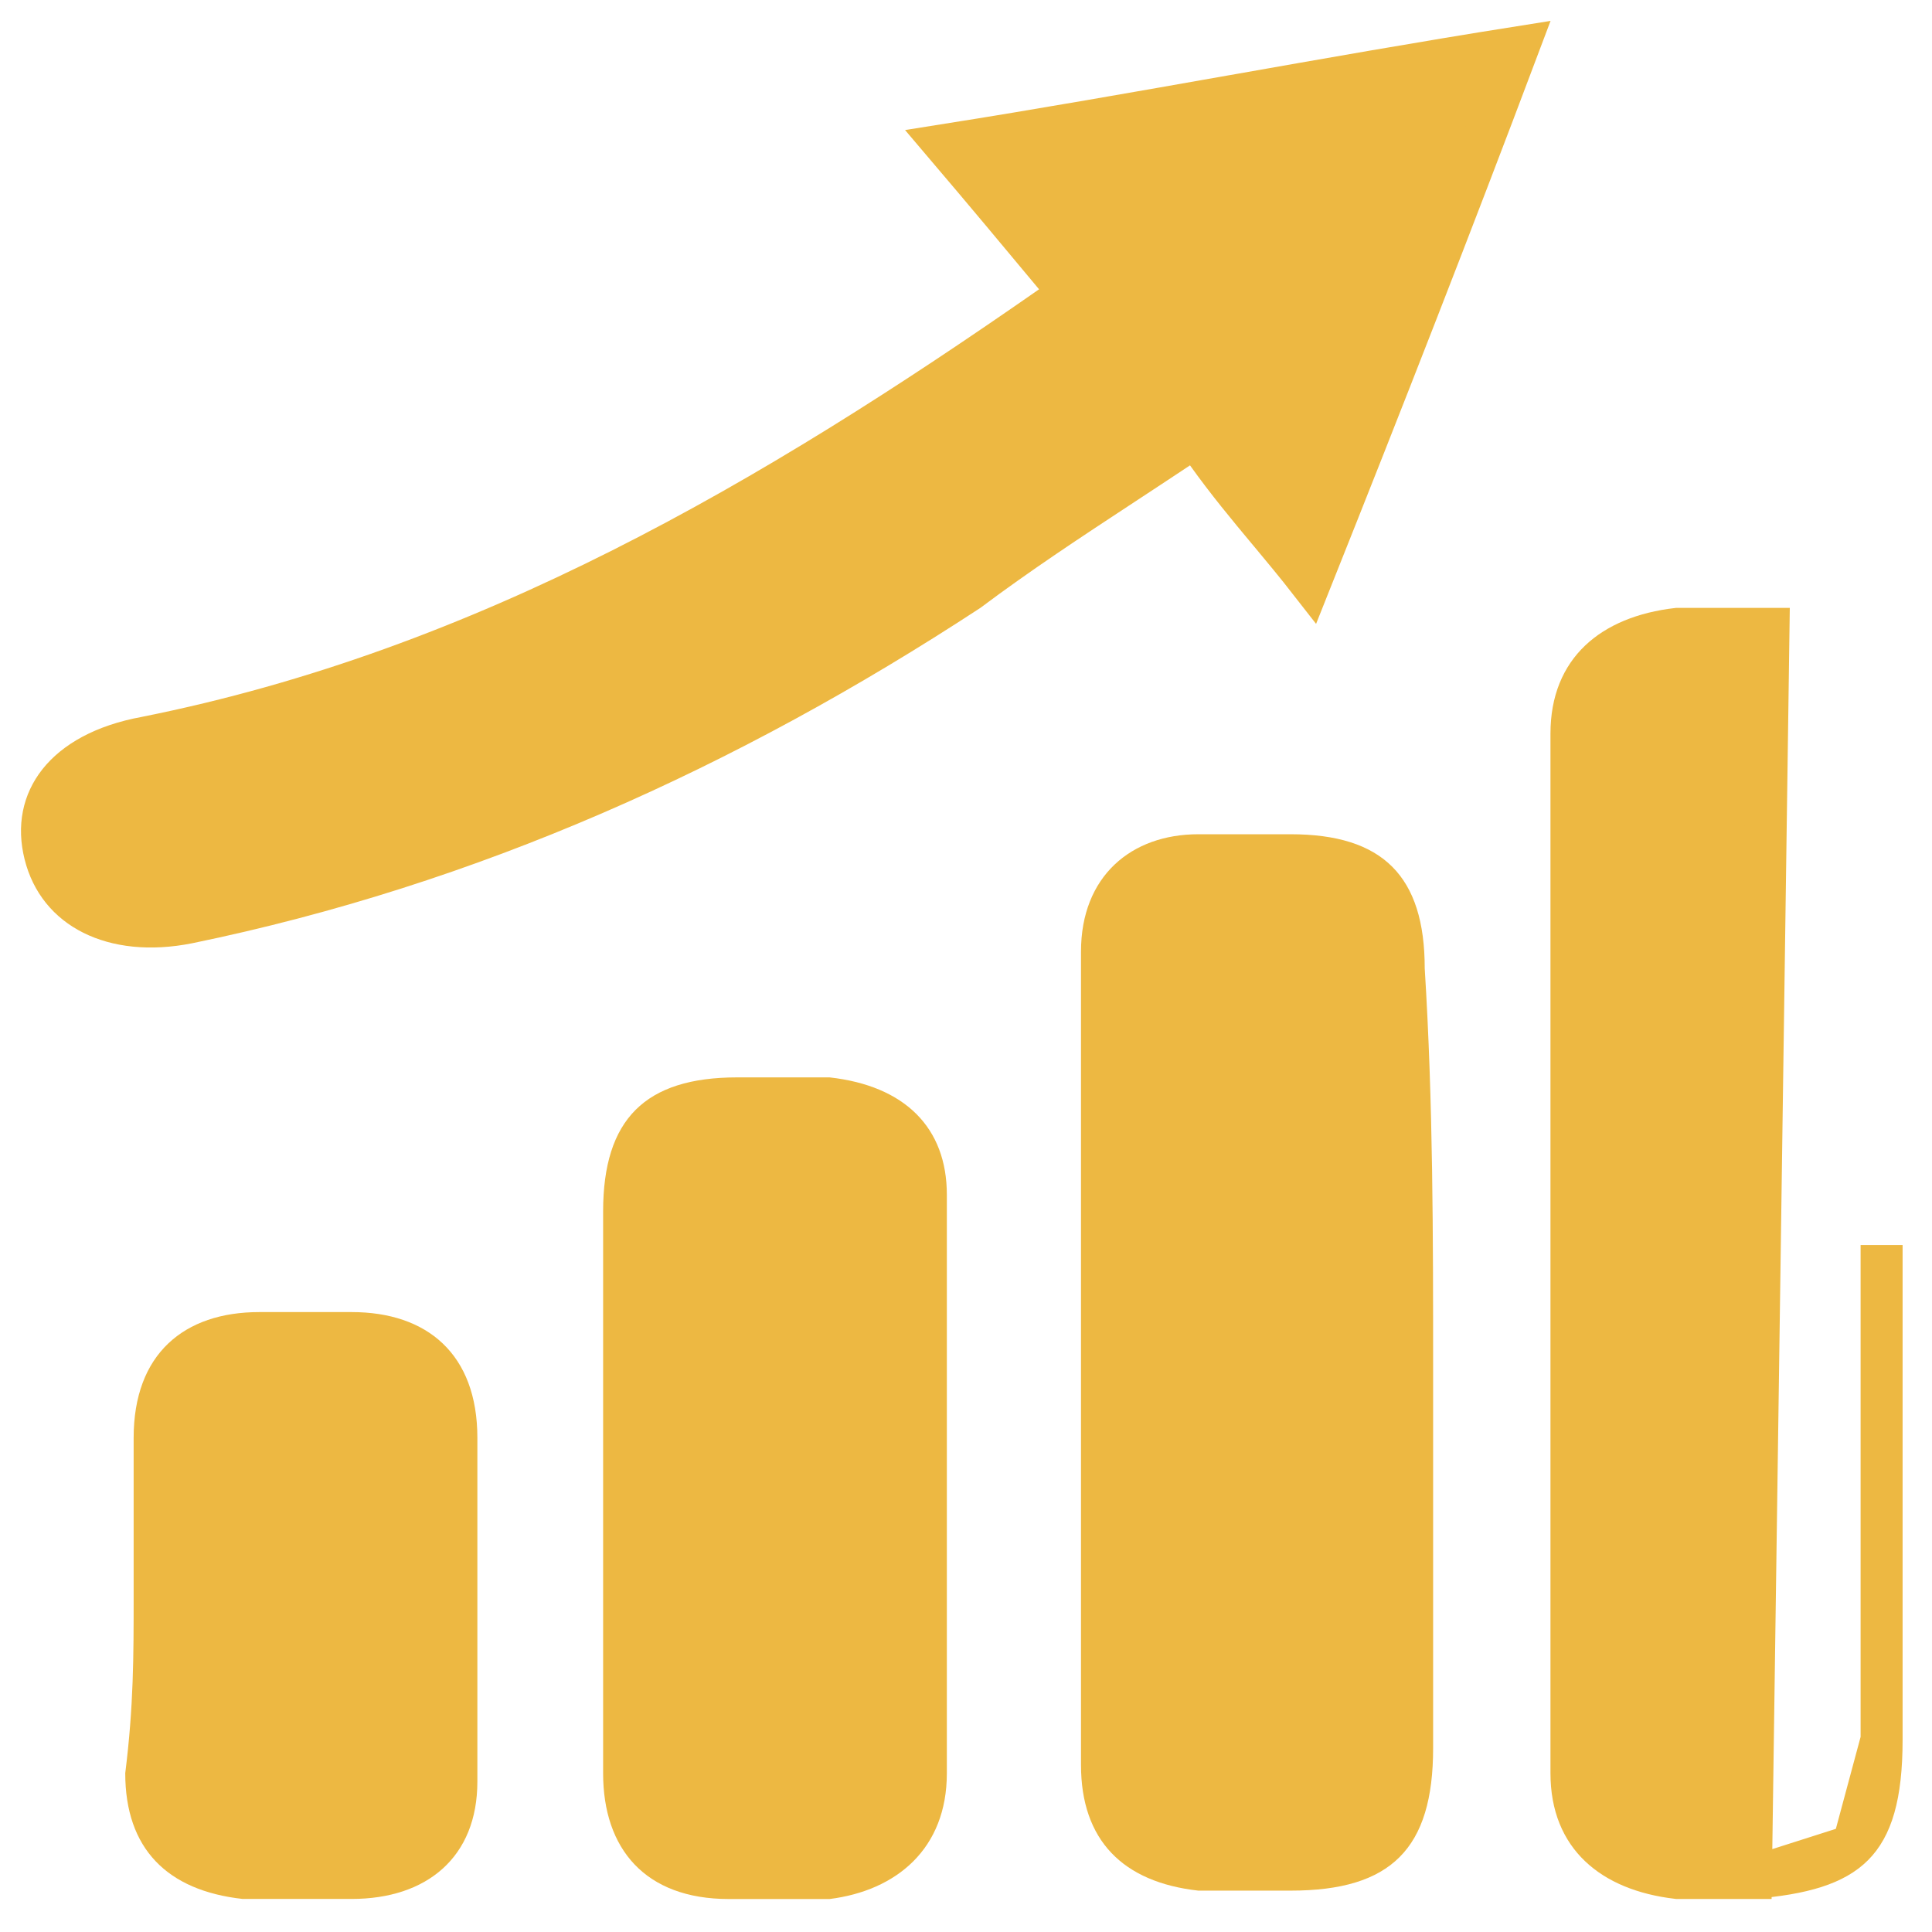 <svg width="46" height="46" viewBox="0 0 46 46" fill="none" xmlns="http://www.w3.org/2000/svg">
<path d="M25.123 6.567C24.291 5.568 23.457 4.568 22.507 3.451C24.802 3.087 27.061 2.688 29.316 2.29L29.318 2.29C31.586 1.89 33.85 1.49 36.147 1.126C34.552 5.361 32.947 9.465 31.194 13.859C30.866 13.438 30.539 13.046 30.219 12.661L30.214 12.656C29.714 12.056 29.227 11.47 28.74 10.789L28.458 10.395L28.056 10.664C27.603 10.965 27.162 11.255 26.728 11.54C25.457 12.375 24.254 13.166 23.055 14.064C17.314 17.823 11.188 20.586 4.479 21.968C3.566 22.15 2.786 22.051 2.207 21.761C1.636 21.476 1.235 20.995 1.071 20.34C0.906 19.68 1.032 19.094 1.402 18.626C1.781 18.148 2.455 17.745 3.47 17.56L3.47 17.56L3.479 17.558C11.567 15.941 18.423 11.9 25.026 7.298L25.473 6.986L25.124 6.568L25.123 6.567Z" fill="#EDB842" stroke="#EDB842"/>
<path d="M44.8 29.667V29.644V29.667ZM44.8 29.667V29.69M44.8 29.667V29.69M44.8 29.69V29.714M44.8 29.69V29.714M44.8 29.714V29.737M44.8 29.714V29.737M44.8 29.737V29.761M44.8 29.737V29.761M44.8 29.761V29.784M44.8 29.761V29.784M44.8 29.784V29.807M44.8 29.784V29.807M44.8 29.807V29.831M44.8 29.807V29.831M44.8 29.831V29.854M44.8 29.831V29.854M44.8 29.854V29.877M44.8 29.854V29.877M44.8 29.877V29.901M44.8 29.877V29.901M44.8 29.901V29.924M44.8 29.901V29.924M44.8 29.924V29.947M44.8 29.924V29.947M44.8 29.947V29.971M44.8 29.947V29.971M44.8 29.971V29.994M44.8 29.971V29.994M44.8 29.994V30.017M44.8 29.994V30.017M44.8 30.017V30.041M44.8 30.017V30.041M44.8 30.041V30.064M44.8 30.041V30.064M44.8 30.064V30.087M44.8 30.064V30.087M44.8 30.087V30.11M44.8 30.087V30.11M44.8 30.11V30.134M44.8 30.11V30.134M44.8 30.134V30.157M44.8 30.134V30.157M44.8 30.157V30.18M44.8 30.157V30.18M44.8 30.18V30.204M44.8 30.18V30.204M44.8 30.204V30.227M44.8 30.204V30.227M44.8 30.227V30.25M44.8 30.227V30.25M44.8 30.25V30.274M44.8 30.25V30.274M44.8 30.274V30.297M44.8 30.274V30.297M44.8 30.297V30.32M44.8 30.297V30.32M44.8 30.32V30.343M44.8 30.32V30.343M44.8 30.343V30.367M44.8 30.343V30.367M44.8 30.367V30.39M44.8 30.367V30.39M44.8 30.39V30.413M44.8 30.39V30.413M44.8 30.413V30.436M44.8 30.413V30.436M44.8 30.436V30.46M44.8 30.436V30.46M44.8 30.46V30.483M44.8 30.46V30.483M44.8 30.483V30.506M44.8 30.483V30.506M44.8 30.506V30.529M44.8 30.506V30.529M44.8 30.529V30.553M44.8 30.529V30.553M44.8 30.553V30.576M44.8 30.553V30.576M44.8 30.576V30.599M44.8 30.576V30.599M44.8 30.599V30.622M44.8 30.599V30.622M44.8 30.622V30.645M44.8 30.622V30.645M44.8 30.645V30.669M44.8 30.645V30.669M44.8 30.669V30.692M44.8 30.669V30.692M44.8 30.692V30.715M44.8 30.692V30.715M44.8 30.715V30.738M44.8 30.715V30.738M44.8 30.738V30.762M44.8 30.738V30.762M44.8 30.762V30.785M44.8 30.762V30.785M44.8 30.785V30.808M44.8 30.785V30.808M44.8 30.808V30.831M44.8 30.808V30.831M44.8 30.831V30.854M44.8 30.831V30.854M44.8 30.854V30.877M44.8 30.854V30.877M44.8 30.877V30.901M44.8 30.877V30.901M44.8 30.901V30.924M44.8 30.901V30.924M44.8 30.924V30.947M44.8 30.924V30.947M44.8 30.947V30.97M44.8 30.947V30.97M44.8 30.97V30.993M44.8 30.97V30.993M44.8 30.993V31.016M44.8 30.993V31.016M44.8 31.016V31.04M44.8 31.016V31.04M44.8 31.04V31.063M44.8 31.04V31.063M44.8 31.063V31.086M44.8 31.063V31.086M44.8 31.086V31.109M44.8 31.086V31.109M44.8 31.109V31.132M44.8 31.109V31.132M44.8 31.132V31.155M44.8 31.132V31.155M44.8 31.155V31.178M44.8 31.155V31.178M44.8 31.178V31.201M44.8 31.178V31.201M44.8 31.201V31.225M44.8 31.201V31.225M44.8 31.225V31.248M44.8 31.225V31.248M44.8 31.248V31.271M44.8 31.248V31.271M44.8 31.271V31.294M44.8 31.271V31.294M44.8 31.294V31.317M44.8 31.294V31.317M44.8 31.317V31.34M44.8 31.317V31.34M44.8 31.34V31.363M44.8 31.34V31.363M44.8 31.363V31.386M44.8 31.363V31.386M44.8 31.386V31.41M44.8 31.386V31.41M44.8 31.41V31.433M44.8 31.41V31.433M44.8 31.433V31.456M44.8 31.433V31.456M44.8 31.456V31.479M44.8 31.456V31.479M44.8 31.479V31.502M44.8 31.479V31.502M44.8 31.502V31.525M44.8 31.502V31.525M44.8 31.525V31.548M44.8 31.525V31.548M44.8 31.548V31.571M44.8 31.548V31.571M44.8 31.571V31.594M44.8 31.571V31.594M44.8 31.594V31.617M44.8 31.594V31.617M44.8 31.617V31.64M44.8 31.617V31.64M44.8 31.64V31.663M44.8 31.64V31.663M44.8 31.663V31.686M44.8 31.663V31.686M44.8 31.686V31.709M44.8 31.686V31.709M44.8 31.709V31.733M44.8 31.709V31.733M44.8 31.733V31.756M44.8 31.733V31.756M44.8 31.756V31.779M44.8 31.756V31.779M44.8 31.779V31.802M44.8 31.779V31.802M44.8 31.802V31.825M44.8 31.802V31.825M44.8 31.825V31.848M44.8 31.825V31.848M44.8 31.848V31.871M44.8 31.848V31.871M44.8 31.871V31.894M44.8 31.871V31.894M44.8 31.894V31.917M44.8 31.894V31.917M44.8 31.917V31.94M44.8 31.917V31.94M44.8 31.94V31.963M44.8 31.94V31.963M44.8 31.963V31.986M44.8 31.963V31.986M44.8 31.986V32.009M44.8 31.986V32.009M44.8 32.009V32.032M44.8 32.009V32.032M44.8 32.032V32.055M44.8 32.032V32.055M44.8 32.055V32.078M44.8 32.055V32.078M44.8 32.078V32.101M44.8 32.078V32.101M44.8 32.101V32.124M44.8 32.101V32.124M44.8 32.124V32.147M44.8 32.124V32.147M44.8 32.147V32.17M44.8 32.147V32.17M44.8 32.17V32.193M44.8 32.17V32.193M44.8 32.193V32.216M44.8 32.193V32.216M44.8 32.216V32.239M44.8 32.216V32.239M44.8 32.239V32.262M44.8 32.239V32.262M44.8 32.262V32.285M44.8 32.262V32.285M44.8 32.285V32.308M44.8 32.285V32.308M44.8 32.308V32.331M44.8 32.308V32.331M44.8 32.331V32.354M44.8 32.331V32.354M44.8 32.354V32.377M44.8 32.354V32.377M44.8 32.377V32.4M44.8 32.377V32.4M44.8 32.4V32.423M44.8 32.4V32.423M44.8 32.423V32.446M44.8 32.423V32.446M44.8 32.446V32.469M44.8 32.446V32.469M44.8 32.469V32.492M44.8 32.469V32.492M44.8 32.492V32.515M44.8 32.492V32.515M44.8 32.515V32.538M44.8 32.515V32.538M44.8 32.538V32.561M44.8 32.538V32.561M44.8 32.561V32.584M44.8 32.561V32.584M44.8 32.584V32.607M44.8 32.584V32.607M44.8 32.607V32.63M44.8 32.607V32.63M44.8 32.63V32.653M44.8 32.63V32.653M44.8 32.653V32.675M44.8 32.653V32.675M44.8 32.675V32.698M44.8 32.675V32.698M44.8 32.698V32.721M44.8 32.698V32.721M44.8 32.721V32.744M44.8 32.721V32.744M44.8 32.744V32.767M44.8 32.744V32.767M44.8 32.767V32.79M44.8 32.767V32.79M44.8 32.79V32.813M44.8 32.79V32.813M44.8 32.813V32.836M44.8 32.813V32.836M44.8 32.836V32.859M44.8 32.836V32.859M44.8 32.859V32.882M44.8 32.859V32.882M44.8 32.882V32.905M44.8 32.882V32.905M44.8 32.905V32.928M44.8 32.905V32.928M44.8 32.928V32.951M44.8 32.928V32.951M44.8 32.951V32.974M44.8 32.951V32.974M44.8 32.974V32.996M44.8 32.974V32.996M44.8 32.996V33.019M44.8 32.996V33.019M44.8 33.019V33.042M44.8 33.019V33.042M44.8 33.042V33.065M44.8 33.042V33.065M44.8 33.065V33.088M44.8 33.065V33.088M44.8 33.088V33.111M44.8 33.088V33.111M44.8 33.111V33.134M44.8 33.111V33.134M44.8 33.134V33.157M44.8 33.134V33.157M44.8 33.157V33.18M44.8 33.157V33.18M44.8 33.18V33.203M44.8 33.18V33.203M44.8 33.203V33.226M44.8 33.203V33.226M44.8 33.226V33.248M44.8 33.226V33.248M44.8 33.248V33.271M44.8 33.248V33.271M44.8 33.271V33.294M44.8 33.271V33.294M44.8 33.294V33.317M44.8 33.294V33.317M44.8 33.317V33.34M44.8 33.317V33.34M44.8 33.34V33.363M44.8 33.34V33.363M44.8 33.363V33.386M44.8 33.363V33.386M44.8 33.386V33.409M44.8 33.386V33.409M44.8 33.409V33.432M44.8 33.409V33.432M44.8 33.432V33.455M44.8 33.432V33.455M44.8 33.455V33.477M44.8 33.455V33.477M44.8 33.477V33.5M44.8 33.477V33.5M44.8 33.5V33.523M44.8 33.5V33.523M44.8 33.523V33.546M44.8 33.523V33.546M44.8 33.546V33.569M44.8 33.546V33.569M44.8 33.569V33.592M44.8 33.569V33.592M44.8 33.592V33.615M44.8 33.592V33.615M44.8 33.615V33.638M44.8 33.615V33.638M44.8 33.638V33.66M44.8 33.638V33.66M44.8 33.66V33.683M44.8 33.66V33.683M44.8 33.683V33.706M44.8 33.683V33.706M44.8 33.706V33.729M44.8 33.706V33.729M44.8 33.729V33.752M44.8 33.729V33.752M44.8 33.752V33.775M44.8 33.752V33.775M44.8 33.775V33.798M44.8 33.775V33.798M44.8 33.798V33.82M44.8 33.798V33.82M44.8 33.82V33.843M44.8 33.82V33.843M44.8 33.843V33.866M44.8 33.843V33.866M44.8 33.866V33.889M44.8 33.866V33.889M44.8 33.889V33.912M44.8 33.889V33.912M44.8 33.912V33.935M44.8 33.912V33.935M44.8 33.935V33.958M44.8 33.935V33.958M44.8 33.958V33.98M44.8 33.958V33.98M44.8 33.98V34.003M44.8 33.98V34.003M44.8 34.003V34.026M44.8 34.003V34.026M44.8 34.026V34.049M44.8 34.026V34.049M44.8 34.049V34.072M44.8 34.049V34.072M44.8 34.072V34.095M44.8 34.072V34.095M44.8 34.095V34.117M44.8 34.095V34.117M44.8 34.117V34.14M44.8 34.117V34.14M44.8 34.14V34.163M44.8 34.14V34.163M44.8 34.163V34.186M44.8 34.163V34.186M44.8 34.186V34.209M44.8 34.186V34.209M44.8 34.209V34.232M44.8 34.209V34.232M44.8 34.232V34.255M44.8 34.232V34.255M44.8 34.255V34.277M44.8 34.255V34.277M44.8 34.277V34.3M44.8 34.277V34.3M44.8 34.3V34.323M44.8 34.3V34.323M44.8 34.323V34.346M44.8 34.323V34.346M44.8 34.346V34.369M44.8 34.346V34.369M44.8 34.369V34.392M44.8 34.369V34.392M44.8 34.392V34.414M44.8 34.392V34.414M44.8 34.414V34.437M44.8 34.414V34.437M44.8 34.437V34.46M44.8 34.437V34.46M44.8 34.46V34.483M44.8 34.46V34.483M44.8 34.483V34.506M44.8 34.483V34.506M44.8 34.506V34.529M44.8 34.506V34.529M44.8 34.529V34.551M44.8 34.529V34.551M44.8 34.551V34.574M44.8 34.551V34.574M44.8 34.574V34.597M44.8 34.574V34.597M44.8 34.597V34.62M44.8 34.597V34.62M44.8 34.62V34.643M44.8 34.62V34.643M44.8 34.643V34.665M44.8 34.643V34.665M44.8 34.665V34.688M44.8 34.665V34.688M44.8 34.688V34.711M44.8 34.688V34.711M44.8 34.711V34.734M44.8 34.711V34.734M44.8 34.734V34.757M44.8 34.734V34.757M44.8 34.757V34.779M44.8 34.757V34.779M44.8 34.779V34.802M44.8 34.779V34.802M44.8 34.802V34.825M44.8 34.802V34.825M44.8 34.825V34.848M44.8 34.825V34.848M44.8 34.848V34.871M44.8 34.848V34.871M44.8 34.871V34.894M44.8 34.871V34.894M44.8 34.894V34.916M44.8 34.894V34.916M44.8 34.916V34.939M44.8 34.916V34.939M44.8 34.939V34.962M44.8 34.939V34.962M44.8 34.962V34.985M44.8 34.962V34.985M44.8 34.985V35.008M44.8 34.985V35.008M44.8 35.008V35.031M44.8 35.008V35.031M44.8 35.031V35.053M44.8 35.031V35.053M44.8 35.053V35.076M44.8 35.053V35.076M44.8 35.076V35.099M44.8 35.076V35.099M44.8 35.099V35.122M44.8 35.099V35.122M44.8 35.122V35.145M44.8 35.122V35.145M44.8 35.145V35.167M44.8 35.145V35.167M44.8 35.167V35.19M44.8 35.167V35.19M44.8 35.19V35.213M44.8 35.19V35.213M44.8 35.213V35.236M44.8 35.213V35.236M44.8 35.236V35.259M44.8 35.236V35.259M44.8 35.259V35.281M44.8 35.259V35.281M44.8 35.281V35.304M44.8 35.281V35.304M44.8 35.304V35.327M44.8 35.304V35.327M44.8 35.327V35.35M44.8 35.327V35.35M44.8 35.35V35.373M44.8 35.35V35.373M44.8 35.373V35.395M44.8 35.373V35.395M44.8 35.395V35.418M44.8 35.395V35.418M44.8 35.418V35.441M44.8 35.418V35.441M44.8 35.441V35.464M44.8 35.441V35.464M44.8 35.464V35.487M44.8 35.464V35.487M44.8 35.487V35.51M44.8 35.487V35.51M44.8 35.51V35.532M44.8 35.51V35.532M44.8 35.532V35.555M44.8 35.532V35.555M44.8 35.555V35.578M44.8 35.555V35.578M44.8 35.578V35.601M44.8 35.578V35.601M44.8 35.601V35.623M44.8 35.601V35.623M44.8 35.623V35.646M44.8 35.623V35.646M44.8 35.646V35.669M44.8 35.646V35.669M44.8 35.669V35.692M44.8 35.669V35.692M44.8 35.692V35.715M44.8 35.692V35.715M44.8 35.715V35.737M44.8 35.715V35.737M44.8 35.737V35.76M44.8 35.737V35.76M44.8 35.76V35.783M44.8 35.76V35.783M44.8 35.783V35.806M44.8 35.783V35.806M44.8 35.806V35.829M44.8 35.806V35.829M44.8 35.829V35.852M44.8 35.829V35.852M44.8 35.852V35.874M44.8 35.852V35.874M44.8 35.874V35.897M44.8 35.874V35.897M44.8 35.897V35.92M44.8 35.897V35.92M44.8 35.92V35.943M44.8 35.92V35.943M44.8 35.943V35.966M44.8 35.943V35.966M44.8 35.966V35.988M44.8 35.966V35.988M44.8 35.988V36.011M44.8 35.988V36.011M44.8 36.011V36.034M44.8 36.011V36.034M44.8 36.034V36.057M44.8 36.034V36.057M44.8 36.057V36.08M44.8 36.057V36.08M44.8 36.08V36.102M44.8 36.08V36.102M44.8 36.102V36.125M44.8 36.102V36.125M44.8 36.125V36.148M44.8 36.125V36.148M44.8 36.148V36.171M44.8 36.148V36.171M44.8 36.171V36.194M44.8 36.171V36.194M44.8 36.194V36.217M44.8 36.194V36.217M44.8 36.217V36.239M44.8 36.217V36.239M44.8 36.239V36.262M44.8 36.239V36.262M44.8 36.262V36.285M44.8 36.262V36.285M44.8 36.285V36.308M44.8 36.285V36.308M44.8 36.308V36.331M44.8 36.308V36.331M44.8 36.331V36.353M44.8 36.331V36.353M44.8 36.353V36.376M44.8 36.353V36.376M44.8 36.376V36.399M44.8 36.376V36.399M44.8 36.399V36.422M44.8 36.399V36.422M44.8 36.422V36.445M44.8 36.422V36.445M44.8 36.445V36.468M44.8 36.445V36.468M44.8 36.468V36.49M44.8 36.468V36.49M44.8 36.49V36.513M44.8 36.49V36.513M44.8 36.513V36.536M44.8 36.513V36.536M44.8 36.536V36.559M44.8 36.536V36.559M44.8 36.559V36.582M44.8 36.559V36.582M44.8 36.582V36.605M44.8 36.582V36.605M44.8 36.605V36.627M44.8 36.605V36.627M44.8 36.627V36.65M44.8 36.627V36.65M44.8 36.65V36.673M44.8 36.65V36.673M44.8 36.673V36.696M44.8 36.673V36.696M44.8 36.696V36.719M44.8 36.696V36.719M44.8 36.719V36.742M44.8 36.719V36.742M44.8 36.742V36.764M44.8 36.742V36.764M44.8 36.764V36.787M44.8 36.764V36.787M44.8 36.787V36.81M44.8 36.787V36.81M44.8 36.81V36.833M44.8 36.81V36.833M44.8 36.833V36.856M44.8 36.833V36.856M44.8 36.856V36.879M44.8 36.856V36.879M44.8 36.879V36.901M44.8 36.879V36.901M44.8 36.901V36.924M44.8 36.901V36.924M44.8 36.924V36.947M44.8 36.924V36.947M44.8 36.947V36.97M44.8 36.947V36.97M44.8 36.97V36.993M44.8 36.97V36.993M44.8 36.993V37.016M44.8 36.993V37.016M44.8 37.016V37.038M44.8 37.016V37.038M44.8 37.038V37.061M44.8 37.038V37.061M44.8 37.061V37.084M44.8 37.061V37.084M44.8 37.084V37.107M44.8 37.084V37.107M44.8 37.107V37.13M44.8 37.107V37.13M44.8 37.13V37.153M44.8 37.13V37.153M44.8 37.153V37.175M44.8 37.153V37.175M44.8 37.175V37.198M44.8 37.175V37.198M44.8 37.198V37.221M44.8 37.198V37.221M44.8 37.221V37.244M44.8 37.221V37.244M44.8 37.244V37.267M44.8 37.244V37.267M44.8 37.267V37.29M44.8 37.267V37.29M44.8 37.29V37.313M44.8 37.29V37.313M44.8 37.313V37.336M44.8 37.313V37.336M44.8 37.336V37.358M44.8 37.336V37.358M44.8 37.358V37.381M44.8 37.358V37.381M44.8 37.381V37.404M44.8 37.381V37.404M44.8 37.404V37.427M44.8 37.404V37.427M44.8 37.427V37.45M44.8 37.427V37.45M44.8 37.45V37.473M44.8 37.45V37.473M44.8 37.473V37.496M44.8 37.473V37.496M44.8 37.496V37.519M44.8 37.496V37.519M44.8 37.519V37.541M44.8 37.519V37.541M44.8 37.541V37.564M44.8 37.541V37.564M44.8 37.564V37.587M44.8 37.564V37.587M44.8 37.587V37.61M44.8 37.587V37.61M44.8 37.61V37.633M44.8 37.61V37.633M44.8 37.633V37.656M44.8 37.633V37.656M44.8 37.656V37.679M44.8 37.656V37.679M44.8 37.679V37.702M44.8 37.679V37.702M44.8 37.702V37.724M44.8 37.702V37.724M44.8 37.724V37.747M44.8 37.724V37.747M44.8 37.747V37.77M44.8 37.747V37.77M44.8 37.77V37.793M44.8 37.77V37.793M44.8 37.793V37.816M44.8 37.793V37.816M44.8 37.816V37.839M44.8 37.816V37.839M44.8 37.839V37.862M44.8 37.839V37.862M44.8 37.862V37.885M44.8 37.862V37.885M44.8 37.885V37.908M44.8 37.885V37.908M44.8 37.908V37.931M44.8 37.908V37.931M44.8 37.931V37.953M44.8 37.931V37.953M44.8 37.953V37.976M44.8 37.953V37.976M44.8 37.976V37.999M44.8 37.976V37.999M44.8 37.999V38.022M44.8 37.999V38.022M44.8 38.022V38.045M44.8 38.022V38.045M44.8 38.045V38.068M44.8 38.045V38.068M44.8 38.068V38.091M44.8 38.068V38.091M44.8 38.091V38.114M44.8 38.091V38.114M44.8 38.114V38.137M44.8 38.114V38.137M44.8 38.137V38.16M44.8 38.137V38.16M44.8 38.16V38.183M44.8 38.16V38.183M44.8 38.183V38.206M44.8 38.183V38.206M44.8 38.206V38.228M44.8 38.206V38.228M44.8 38.228V38.251M44.8 38.228V38.251M44.8 38.251V38.274M44.8 38.251V38.274M44.8 38.274V38.297M44.8 38.274V38.297M44.8 38.297V38.32M44.8 38.297V38.32M44.8 38.32V38.343M44.8 38.32V38.343M44.8 38.343V38.366M44.8 38.343V38.366M44.8 38.366V38.389M44.8 38.366V38.389M44.8 38.389V38.412M44.8 38.389V38.412M44.8 38.412V38.435M44.8 38.412V38.435M44.8 38.435V38.458M44.8 38.435V38.458M44.8 38.458V38.481M44.8 38.458V38.481M44.8 38.481V38.504M44.8 38.481V38.504M44.8 38.504V38.527M44.8 38.504V38.527M44.8 38.527V38.55M44.8 38.527V38.55M44.8 38.55V38.573M44.8 38.55V38.573M44.8 38.573V38.596M44.8 38.573V38.596M44.8 38.596V38.619M44.8 38.596V38.619M44.8 38.619V38.642M44.8 38.619V38.642M44.8 38.642V38.665M44.8 38.642V38.665M44.8 38.665V38.688M44.8 38.665V38.688M44.8 38.688V38.711M44.8 38.688V38.711M44.8 38.711V38.733M44.8 38.711V38.733M44.8 38.733V38.757M44.8 38.733V38.757M44.8 38.757V38.779M44.8 38.757V38.779M44.8 38.779V38.803M44.8 38.779V38.803M44.8 38.803V38.825M44.8 38.803V38.825M44.8 38.825V38.849M44.8 38.825V38.849M44.8 38.849V38.871M44.8 38.849V38.871M44.8 38.871V38.895M44.8 38.871V38.895M44.8 38.895V38.917M44.8 38.895V38.917M44.8 38.917V38.941M44.8 38.917V38.941M44.8 38.941V38.964M44.8 38.941V38.964M44.8 38.964V38.986M44.8 38.964V38.986M44.8 38.986V39.01M44.8 38.986V39.01M44.8 39.01V39.032M44.8 39.01V39.032M44.8 39.032V39.056M44.8 39.032V39.056M44.8 39.056V39.079M44.8 39.056V39.079M44.8 39.079V39.102M44.8 39.079V39.102M44.8 39.102V39.125M44.8 39.102V39.125M44.8 39.125V39.148M44.8 39.125V39.148M44.8 39.148V39.171M44.8 39.148V39.171M44.8 39.171V39.194M44.8 39.171V39.194M44.8 39.194V39.217M44.8 39.194V39.217M44.8 39.217V39.24M44.8 39.217V39.24M44.8 39.24V39.263M44.8 39.24V39.263M44.8 39.263V39.286M44.8 39.263V39.286M44.8 39.286V39.309M44.8 39.286V39.309M44.8 39.309V39.332M44.8 39.309V39.332M44.8 39.332V39.355M44.8 39.332V39.355M44.8 39.355V39.378M44.8 39.355V39.378M44.8 39.378V39.401M44.8 39.378V39.401M44.8 39.401V39.424M44.8 39.401V39.424M44.8 39.424V39.447M44.8 39.424V39.447M44.8 39.447V39.47M44.8 39.447V39.47M44.8 39.47V39.493M44.8 39.47V39.493M44.8 39.493V39.517M44.8 39.493V39.517M44.8 39.517V39.54M44.8 39.517V39.54M44.8 39.54V39.563M44.8 39.54V39.563M44.8 39.563V39.586M44.8 39.563V39.586M44.8 39.586V39.609M44.8 39.586V39.609M44.8 39.609V39.632M44.8 39.609V39.632M44.8 39.632V39.655M44.8 39.632V39.655M44.8 39.655V39.678M44.8 39.655V39.678M44.8 39.678V39.701M44.8 39.678V39.701M44.8 39.701V39.724M44.8 39.701V39.724M44.8 39.724V39.747M44.8 39.724V39.747M44.8 39.747V39.77M44.8 39.747V39.77M44.8 39.77V39.794M44.8 39.77V39.794M44.8 39.794V39.817M44.8 39.794V39.817M44.8 39.817V39.84M44.8 39.817V39.84M44.8 39.84V39.863M44.8 39.84V39.863M44.8 39.863V39.886M44.8 39.863V39.886M44.8 39.886V39.909M44.8 39.886V39.909M44.8 39.909V39.932M44.8 39.909V39.932M44.8 39.932V39.956M44.8 39.932V39.956M44.8 39.956V39.979M44.8 39.956V39.979M44.8 39.979V40.002M44.8 39.979V40.002M44.8 40.002V40.025M44.8 40.002V40.025M44.8 40.025V40.048M44.8 40.025V40.048M44.8 40.048V40.071M44.8 40.048V40.071M44.8 40.071V40.094M44.8 40.071V40.094M44.8 40.094V40.118M44.8 40.094V40.118M44.8 40.118V40.141M44.8 40.118V40.141M44.8 40.141V40.164M44.8 40.141V40.164M44.8 40.164V40.187M44.8 40.164V40.187M44.8 40.187V40.21M44.8 40.187V40.21M44.8 40.21V40.233M44.8 40.21V40.233M44.8 40.233V40.257M44.8 40.233V40.257M44.8 40.257V40.28M44.8 40.257V40.28M44.8 40.28V40.303M44.8 40.28V40.303M44.8 40.303V40.326M44.8 40.303V40.326M44.8 40.326V40.349M44.8 40.326V40.349M44.8 40.349V40.373M44.8 40.349V40.373M44.8 40.373V40.396M44.8 40.373V40.396M44.8 40.396V40.419M44.8 40.396V40.419M44.8 40.419V40.442M44.8 40.419V40.442M44.8 40.442V40.465M44.8 40.442V40.465M44.8 40.465V40.489M44.8 40.465V40.489M44.8 40.489V40.512M44.8 40.489V40.512M44.8 40.512V40.535M44.8 40.512V40.535M44.8 40.535V40.558M44.8 40.535V40.558M44.8 40.558V40.582M44.8 40.558V40.582M44.8 40.582V40.605M44.8 40.582V40.605M44.8 40.605V40.628M44.8 40.605V40.628M44.8 40.628V40.651M44.8 40.628V40.651M44.8 40.651V40.675M44.8 40.651V40.675M44.8 40.675V40.698M44.8 40.675V40.698M44.8 40.698V40.721M44.8 40.698V40.721M44.8 40.721V40.744M44.8 40.721V40.744M44.8 40.744V40.768M44.8 40.744V40.768M44.8 40.768V40.791M44.8 40.768V40.791M44.8 40.791V40.814M44.8 40.791V40.814M44.8 40.814V40.837M44.8 40.814V40.837M44.8 40.837V40.861M44.8 40.837V40.861M44.8 40.861V40.884M44.8 40.861V40.884M44.8 40.884V40.907M44.8 40.884V40.907M44.8 40.907V40.931M44.8 40.907V40.931M44.8 40.931V40.954M44.8 40.931V40.954M44.8 40.954V40.977M44.8 40.954V40.977M44.8 40.977V41.001M44.8 40.977V41.001M44.8 41.001V41.024M44.8 41.001V41.024M44.8 41.024V41.047M44.8 41.024V41.047M44.8 41.047V41.071M44.8 41.047V41.071M44.8 41.071V41.094M44.8 41.071V41.094M44.8 41.094V41.117M44.8 41.094V41.117M44.8 41.117V41.141M44.8 41.117V41.141M44.8 41.141V41.164M44.8 41.141V41.164M44.8 41.164V41.187M44.8 41.164V41.187M44.8 41.187V41.211M44.8 41.187V41.211M44.8 41.211V41.234M44.8 41.211V41.234M44.8 41.234V41.257M44.8 41.234V41.257M44.8 41.257V41.281M44.8 41.257V41.281M44.8 41.281V41.304M44.8 41.281V41.304M44.8 41.304V41.327M44.8 41.304V41.327M44.8 41.327V41.351M44.8 41.327V41.351M44.8 41.351V41.374M44.8 41.351V41.374M44.8 41.374V41.398M44.8 41.374V41.398M44.8 41.398V41.421M44.8 41.398V41.421M44.8 41.421C44.8 42.78 44.553 43.507 44.123 43.937M44.8 41.421L44.123 43.937M44.123 43.937C43.687 44.373 42.955 44.614 41.688 44.714M44.123 43.937L41.688 44.714M41.688 44.714H41.686H41.683H41.679H41.676H41.672H41.669H41.665H41.662H41.658H41.655H41.651H41.648H41.644H41.641H41.637H41.634H41.63H41.627H41.623H41.62H41.616H41.613H41.609H41.606H41.602H41.599H41.595H41.592H41.588H41.584H41.581H41.578H41.574H41.571H41.567H41.563H41.56H41.556H41.553H41.549H41.546H41.542H41.539H41.535H41.532H41.528H41.525H41.521H41.518H41.514H41.511H41.507H41.504H41.5H41.497H41.493H41.49H41.486H41.483H41.479H41.476H41.472H41.469H41.465H41.462H41.458H41.455H41.451H41.448H41.444H41.441H41.437H41.434H41.43H41.427H41.423H41.42H41.416H41.413H41.409H41.406H41.402H41.398H41.395H41.392H41.388H41.385H41.381H41.377H41.374H41.37H41.367H41.363H41.36H41.356H41.353H41.349H41.346H41.342H41.339H41.335H41.332H41.328H41.325H41.321H41.318H41.314H41.311H41.307H41.304H41.3H41.297H41.293H41.29H41.286H41.283H41.279H41.276H41.272H41.269H41.265H41.262H41.258H41.255H41.251H41.248H41.244H41.241H41.237H41.234H41.23H41.227H41.223H41.22H41.216H41.213H41.209H41.206H41.202H41.199H41.195H41.191H41.188H41.184H41.181H41.178H41.174H41.17H41.167H41.163H41.16H41.156H41.153H41.149H41.146H41.142H41.139H41.135H41.132H41.128H41.125H41.121H41.118H41.114H41.111H41.107H41.104H41.1H41.097H41.093H41.09H41.086H41.083H41.079H41.076H41.072H41.069H41.065H41.062H41.058H41.055H41.051H41.048H41.044H41.041H41.037H41.034H41.03H41.027H41.023H41.02H41.016H41.013H41.009H41.005H41.002H40.998H40.995H40.992H40.988H40.984H40.981H40.977H40.974H40.971H40.967H40.963H40.96H40.956H40.953H40.949H40.946H40.942H40.939H40.935H40.932H40.928H40.925H40.921H40.918H40.914H40.911H40.907H40.904H40.9H40.897H40.893H40.89H40.886H40.883H40.879H40.876H40.872H40.869H40.865H40.862H40.858H40.855H40.851H40.848H40.844H40.841H40.837H40.834H40.83H40.827H40.823H40.82H40.816H40.812H40.809H40.806H40.802H40.798H40.795H40.791H40.788H40.785H40.781H40.778H40.774H40.77H40.767H40.763H40.76H40.756H40.753H40.749H40.746H40.742H40.739H40.735H40.732H40.728H40.725H40.721H40.718H40.714H40.711H40.707H40.704H40.7H40.697H40.693H40.69H40.686H40.683H40.679H40.676H40.672H40.669H40.665H40.662H40.658H40.655H40.651H40.648H40.644H40.641H40.637H40.634H40.63H40.627H40.623H40.62H40.616H40.612H40.609H40.605H40.602H40.599H40.595H40.592H40.588H40.584H40.581H40.578H40.574H40.57H40.567H40.563H40.56H40.556H40.553H40.549H40.546H40.542H40.539H40.535H40.532H40.528H40.525H40.521H40.518H40.514H40.511H40.507H40.504H40.5H40.497H40.493H40.49H40.486H40.483H40.479H40.476H40.472H40.469H40.465H40.462H40.458H40.455H40.451H40.448H40.444H40.441H40.437H40.434H40.43H40.427H40.423H40.42H40.416H40.413H40.409H40.406H40.402H40.398H40.395H40.392H40.388H40.385H40.381H40.377H40.374H40.37H40.367H40.363H40.36H40.356H40.353H40.349H40.346H40.342H40.339H40.335H40.332H40.328H40.325H40.321H40.318H40.314H40.311H40.307H40.304H40.3H40.297H40.293H40.29H40.286H40.283H40.279H40.276H40.272H40.269H40.265H40.262H40.258H40.255H40.251H40.248H40.244H40.241H40.237H40.234H40.23H40.227H40.223H40.219H40.216H40.212H40.209H40.206H40.202H40.199H40.195H40.191H40.188H40.184H40.181H40.177H40.174H40.17H40.167H40.163H40.16H40.156H40.153H40.149H40.146H40.142H40.139H40.135H40.132H40.128H40.125H40.121H40.118H40.114H40.111H40.107H40.104H40.1H40.097H40.093H40.09H40.086H40.083H40.079H40.076H40.072H40.069H40.065H40.062H40.058H40.055H40.051H40.048H40.044H40.041H40.037H40.034H40.03H40.027H40.023H40.02H40.016H40.013H40.009H40.005H40.002H39.998H39.995H39.992H39.988H39.984H39.981H39.977H39.974H39.97H39.967H39.963H39.96H39.956H39.953H39.949H39.946H39.942H39.939C39.128 44.619 38.503 44.352 38.085 43.953C37.672 43.56 37.416 42.998 37.416 42.219V42.172V42.123V42.076V42.028V41.98V41.932V41.884V41.836V41.788V41.74V41.692V41.644V41.596V41.548V41.5V41.452V41.404V41.355V41.307V41.26V41.211V41.163V41.115V41.067V41.019V40.971V40.923V40.875V40.827V40.779V40.731V40.683V40.635V40.586V40.538V40.49V40.442V40.394V40.346V40.298V40.25V40.202V40.153V40.105V40.057V40.009V39.961V39.913V39.864V39.816V39.768V39.72V39.672V39.624V39.575V39.527V39.479V39.431V39.383V39.335V39.286V39.238V39.19V39.142V39.093V39.045V38.997V38.949V38.901V38.852V38.804V38.756V38.708V38.66V38.611V38.563V38.515V38.467V38.418V38.37V38.322V38.273V38.225V38.177V38.129V38.08V38.032V37.984V37.935V37.887V37.839V37.791V37.742V37.694V37.646V37.597V37.549V37.501V37.452V37.404V37.356V37.307V37.259V37.211V37.162V37.114V37.066V37.017V36.969V36.921V36.872V36.824V36.776V36.727V36.679V36.631V36.582V36.534V36.486V36.437V36.389V36.34V36.292V36.244V36.195V36.147V36.098V36.05V36.002V35.953V35.905V35.856V35.808V35.76V35.711V35.663V35.614V35.566V35.518V35.469V35.421V35.372V35.324V35.275V35.227V35.179V35.13V35.082V35.033V34.985V34.936V34.888V34.84V34.791V34.743V34.694V34.646V34.597V34.549V34.5V34.452V34.403V34.355V34.306V34.258V34.21V34.161V34.113V34.064V34.016V33.967V33.919V33.87V33.822V33.773V33.725V33.676V33.628V33.579V33.531V33.482V33.434V33.385V33.337V33.288V33.24V33.191V33.143V33.094V33.046V32.997V32.949V32.9V32.852V32.803V32.755V32.706V32.658V32.609V32.561V32.512V32.464V32.415V32.367V32.318V32.27V32.221V32.173V32.124V32.076V32.027V31.979V31.93V31.882V31.833V31.785V31.736V31.688V31.639V31.59V31.542V31.493V31.445V31.396V31.348V31.299V31.251V31.202V31.154V31.105V31.057V31.008V30.96V30.911V30.863V30.814V30.765V30.717V30.668V30.62V30.571V30.523V30.474V30.426V30.377V30.329V30.28V30.232V30.183V30.134V30.086V30.037V29.989V29.94V29.892V29.843V29.795V29.746V29.698V29.649V29.601V29.552V29.503V29.455V29.406V29.358V29.309V29.261V29.212V29.164V29.115V29.067V29.018V28.97V28.921V28.872V28.824V28.775V28.727V28.678V28.63V28.581V28.533V28.484V28.436V28.387V28.338V28.29V28.241V28.193V28.144V28.096V28.047V27.999V27.95V27.902V27.853V27.805V27.756V27.708V27.659V27.611V27.562V27.514V27.465V27.417V27.368V27.32V27.271V27.223V27.174V27.125V27.077V27.029V26.98V26.931V26.883V26.834V26.786V26.737V26.689V26.64V26.592V26.543V26.495V26.446V26.398V26.349V26.301V26.252V26.204V26.155V26.107V26.058V26.01V25.962V25.913V25.865V25.816V25.768V25.719V25.671V25.622V25.574V25.525V25.477V25.428V25.38V25.331V25.283V25.235V25.186V25.137V25.089V25.041V24.992V24.944V24.895V24.847V24.798V24.75V24.701V24.653V24.605V24.556V24.508V24.459V24.411V24.363V24.314V24.266V24.217V24.169V24.12V24.072V24.024V23.975V23.927V23.878V23.83V23.782V23.733V23.685V23.636V23.588V23.54V23.491V23.443V23.394V23.346V23.298V23.249V23.201V23.152V23.104V23.056V23.007V22.959V22.911V22.862V22.814V22.766V22.717V22.669V22.621V22.572V22.524V22.476V22.427V22.379V22.331V22.282V22.234V22.186V22.137V22.089V22.041V21.992V21.944V21.896V21.848V21.799V21.751V21.703V21.654V21.606V21.558V21.509V21.461V21.413V21.365V21.316V21.268V21.22V21.172V21.123V21.075V21.027V20.979V20.93V20.882V20.834V20.786V20.738V20.689V20.641V20.593V20.545V20.496V20.448V20.4V20.352V20.304V20.255V20.207V20.159V20.111V20.063V20.015V19.966V19.918V19.87V19.822V19.774V19.726V19.677V19.629V19.581V19.533V19.485V19.437V19.389V19.34V19.292V19.244V19.196V19.148V19.1V19.052V19.004V18.956V18.907V18.86V18.811V18.763V18.715V18.667V18.619V18.571V18.523V18.475V18.427V18.379V18.331V18.283V18.235V18.187V18.139V18.091V18.043V17.995V17.947V17.899V17.851V17.803V17.755V17.707V17.659V17.611V17.563V17.515V17.467C37.416 16.689 37.672 16.127 38.085 15.733C38.503 15.335 39.128 15.067 39.939 14.973H39.943H39.946H39.95H39.953H39.957H39.96H39.964H39.968H39.971H39.975H39.978H39.982H39.985H39.989H39.993H39.996H40H40.004H40.007H40.011H40.014H40.018H40.022H40.025H40.029H40.033H40.036H40.04H40.044H40.047H40.051H40.055H40.058H40.062H40.066H40.069H40.073H40.077H40.081H40.084H40.088H40.092H40.096H40.099H40.103H40.107H40.11H40.114H40.118H40.122H40.125H40.129H40.133H40.137H40.141H40.144H40.148H40.152H40.156H40.16H40.163H40.167H40.171H40.175H40.178H40.182H40.186H40.19H40.194H40.198H40.202H40.205H40.209H40.213H40.217H40.221H40.225H40.228H40.232H40.236H40.24H40.244H40.248H40.252H40.256H40.26H40.263H40.267H40.271H40.275H40.279H40.283H40.287H40.291H40.295H40.299H40.303H40.307H40.31H40.315H40.318H40.322H40.326H40.33H40.334H40.338H40.342H40.346H40.35H40.354H40.358H40.362H40.366H40.37H40.374H40.378H40.382H40.386H40.39H40.394H40.398H40.402H40.406H40.41H40.414H40.418H40.422H40.426H40.431H40.435H40.439H40.443H40.447H40.451H40.455H40.459H40.463H40.467H40.471H40.475H40.479H40.483H40.488H40.492H40.496H40.5H40.504H40.508H40.512H40.516H40.52H40.525H40.529H40.533H40.537H40.541H40.545H40.549H40.553H40.558H40.562H40.566H40.57H40.574H40.578H40.583H40.587H40.591H40.595H40.599H40.603H40.608H40.612H40.616H40.62H40.624H40.629H40.633H40.637H40.641H40.645H40.65H40.654H40.658H40.662H40.667H40.671H40.675H40.679H40.684H40.688H40.692H40.696H40.7H40.705H40.709H40.713H40.718H40.722H40.726H40.73H40.735H40.739H40.743H40.747H40.752H40.756H40.76H40.765H40.769H40.773H40.777H40.782H40.786H40.79H40.795H40.799H40.803H40.808H40.812H40.816H40.821H40.825H40.829H40.834H40.838H40.842H40.846H40.851H40.855H40.86H40.864H40.868H40.873H40.877H40.881H40.886H40.89H40.894H40.899H40.903H40.907H40.912H40.916H40.921H40.925H40.929H40.934H40.938H40.943H40.947H40.951H40.956H40.96H40.965H40.969H40.973H40.978H40.982H40.987H40.991H40.995H41H41.004H41.009H41.013H41.017H41.022H41.026H41.031H41.035H41.04H41.044H41.049H41.053H41.057H41.062H41.066H41.071H41.075H41.08H41.084H41.089H41.093H41.098H41.102H41.106H41.111H41.115H41.12H41.124H41.129H41.133H41.138H41.142H41.147H41.151H41.156H41.16H41.165H41.169H41.174H41.178H41.183H41.187H41.192H41.196H41.201H41.205H41.21H41.214H41.219H41.223H41.228H41.232H41.237H41.241H41.246H41.25H41.255H41.26H41.264H41.269H41.273H41.278H41.282H41.287H41.291H41.296H41.3H41.305H41.309H41.314H41.319H41.323H41.328H41.332H41.337H41.341H41.346H41.35H41.355H41.359H41.364H41.369H41.373H41.378H41.382H41.387H41.392H41.396H41.401H41.405H41.41H41.414H41.419H41.423H41.428H41.433H41.437H41.442H41.447H41.451H41.456H41.46H41.465H41.469H41.474H41.479H41.483H41.488H41.492H41.497H41.502H41.506H41.511H41.515H41.52H41.525H41.529H41.534H41.538H41.543H41.548H41.552H41.557H41.562H41.566H41.571H41.575H41.58H41.585H41.589H41.594H41.599H41.603H41.608H41.612H41.617H41.622H41.626H41.631H41.636H41.64H41.645H41.65H41.654H41.659H41.663H41.668H41.673H41.677H41.682H41.687H41.691H41.696H41.7H41.705H41.71H41.714H41.719H41.724H41.728H41.733H41.738H41.742H41.747H41.752H41.756H41.761H41.766H41.77H41.775H41.78H41.784H41.789H41.794H41.798H41.803H41.807H41.812H41.817H41.822H41.826H41.831H41.836H41.84H41.845H41.849H41.854H41.859H41.864H41.868H41.873H41.877H41.882H41.887H41.892H41.896H41.901H41.906H41.91H41.915H41.919H41.924H41.929H41.934H41.938H41.943H41.947H41.952H41.957H41.962H41.966H41.971H41.976H41.98H41.985H41.99H41.994H41.999H42.004H42.008H42.013H42.018H42.022H42.027H42.032H42.036H42.041H42.046H42.05H42.055H42.06H42.064H42.069H42.074H42.078H42.083H42.088H42.093H42.097H42.102H42.107L41.688 44.714Z" fill="#EDB842" stroke="#EDB842"/>
<path d="M34.122 32.639C34.122 35.633 34.122 38.627 34.122 41.621C34.122 44.017 33.124 45.015 30.728 45.015C29.93 45.015 29.331 45.015 28.532 45.015C26.736 44.815 25.738 43.817 25.738 42.021C25.738 35.633 25.738 29.046 25.738 22.658C25.738 20.861 26.936 19.863 28.532 19.863C29.331 19.863 30.129 19.863 30.728 19.863C32.924 19.863 33.922 20.861 33.922 23.057C34.122 26.251 34.122 29.445 34.122 32.639Z" fill="#EDB842"/>
<path d="M14.36 35.234C14.36 33.038 14.36 30.842 14.36 28.846C14.36 26.65 15.358 25.652 17.554 25.652C18.352 25.652 19.151 25.652 19.75 25.652C21.546 25.852 22.544 26.85 22.544 28.447C22.544 33.038 22.544 37.629 22.544 42.221C22.544 44.017 21.346 45.015 19.75 45.215C18.951 45.215 18.153 45.215 17.354 45.215C15.358 45.215 14.36 44.017 14.36 42.221C14.36 39.626 14.36 37.43 14.36 35.234Z" fill="#EDB842"/>
<path d="M3.182 38.027C3.182 36.83 3.182 35.432 3.182 34.234C3.182 32.238 4.379 31.24 6.176 31.24C6.974 31.24 7.773 31.24 8.372 31.24C10.168 31.24 11.366 32.238 11.366 34.234C11.366 37.029 11.366 39.624 11.366 42.419C11.366 44.215 10.168 45.213 8.372 45.213C7.573 45.213 6.575 45.213 5.777 45.213C3.98 45.014 2.982 44.016 2.982 42.219C3.182 40.622 3.182 39.425 3.182 38.027Z" fill="#EDB842"/>
</svg>
